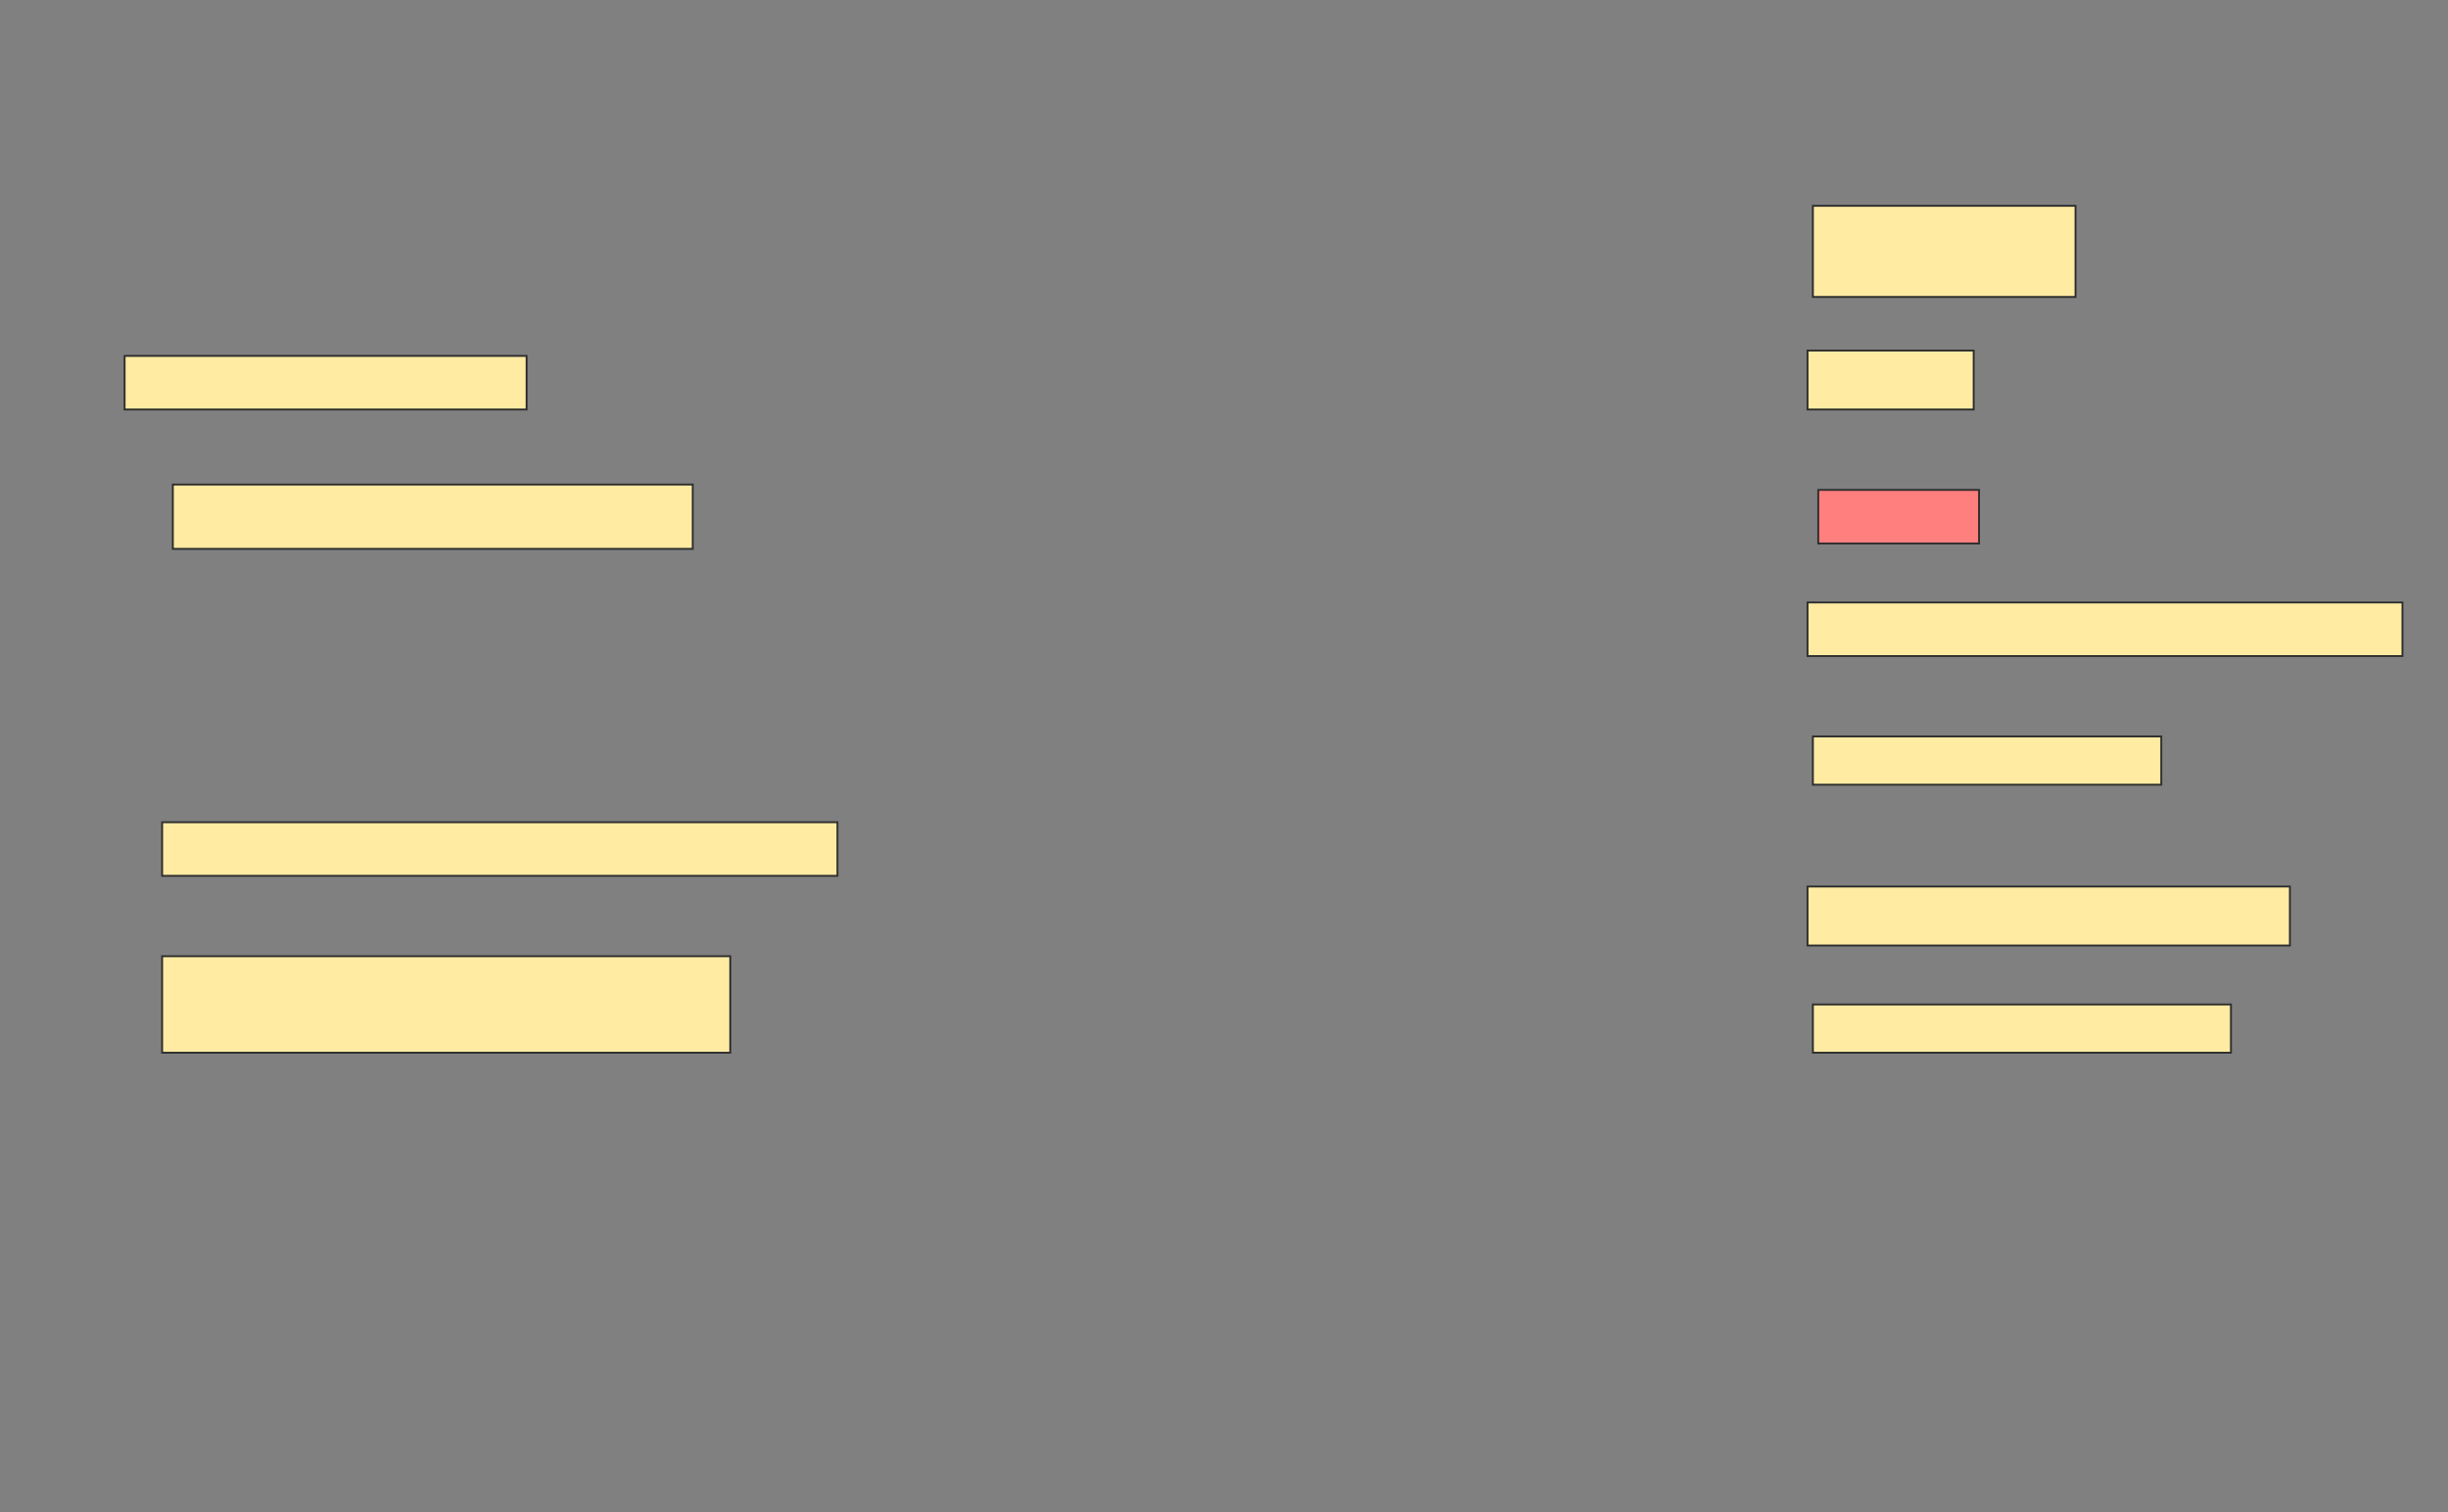 <svg height="806" width="1305" xmlns="http://www.w3.org/2000/svg">
 <rect width="100%" height="100%" fill="#808080" stroke="none"/>
 <!-- Created with Image Occlusion Enhanced -->
 <g>
  <title>Labels</title>
 </g>
 <g>
  <title>Masks</title>
  <rect fill="#FFEBA2" height="48.571" id="ad7df64cb3b74b58b51b88b71607f6db-ao-1" stroke="#2D2D2D" width="140" x="966.429" y="109.714"/>
  <rect fill="#FFEBA2" height="31.429" id="ad7df64cb3b74b58b51b88b71607f6db-ao-2" stroke="#2D2D2D" width="88.571" x="963.571" y="186.857"/>
  <rect fill="#FFEBA2" height="28.571" id="ad7df64cb3b74b58b51b88b71607f6db-ao-3" stroke="#2D2D2D" width="214.286" x="66.429" y="189.714"/>
  <rect fill="#FFEBA2" height="34.286" id="ad7df64cb3b74b58b51b88b71607f6db-ao-4" stroke="#2D2D2D" stroke-dasharray="null" stroke-linecap="null" stroke-linejoin="null" width="277.143" x="92.143" y="258.286"/>
  <rect class="qshape" fill="#FF7E7E" height="28.571" id="ad7df64cb3b74b58b51b88b71607f6db-ao-5" stroke="#2D2D2D" stroke-dasharray="null" stroke-linecap="null" stroke-linejoin="null" width="85.714" x="969.286" y="261.143"/>
  <rect fill="#FFEBA2" height="28.571" id="ad7df64cb3b74b58b51b88b71607f6db-ao-6" stroke="#2D2D2D" stroke-dasharray="null" stroke-linecap="null" stroke-linejoin="null" width="317.143" x="963.571" y="321.143"/>
  <rect fill="#FFEBA2" height="25.714" id="ad7df64cb3b74b58b51b88b71607f6db-ao-7" stroke="#2D2D2D" stroke-dasharray="null" stroke-linecap="null" stroke-linejoin="null" width="185.714" x="966.429" y="392.571"/>
  <rect fill="#FFEBA2" height="28.571" id="ad7df64cb3b74b58b51b88b71607f6db-ao-8" stroke="#2D2D2D" stroke-dasharray="null" stroke-linecap="null" stroke-linejoin="null" width="360" x="86.429" y="438.286"/>
  <rect fill="#FFEBA2" height="31.429" id="ad7df64cb3b74b58b51b88b71607f6db-ao-9" stroke="#2D2D2D" stroke-dasharray="null" stroke-linecap="null" stroke-linejoin="null" width="257.143" x="963.571" y="472.571"/>
  <rect fill="#FFEBA2" height="51.429" id="ad7df64cb3b74b58b51b88b71607f6db-ao-10" stroke="#2D2D2D" stroke-dasharray="null" stroke-linecap="null" stroke-linejoin="null" width="302.857" x="86.429" y="509.714"/>
  <rect fill="#FFEBA2" height="25.714" id="ad7df64cb3b74b58b51b88b71607f6db-ao-11" stroke="#2D2D2D" stroke-dasharray="null" stroke-linecap="null" stroke-linejoin="null" width="222.857" x="966.429" y="535.429"/>
 </g>
</svg>